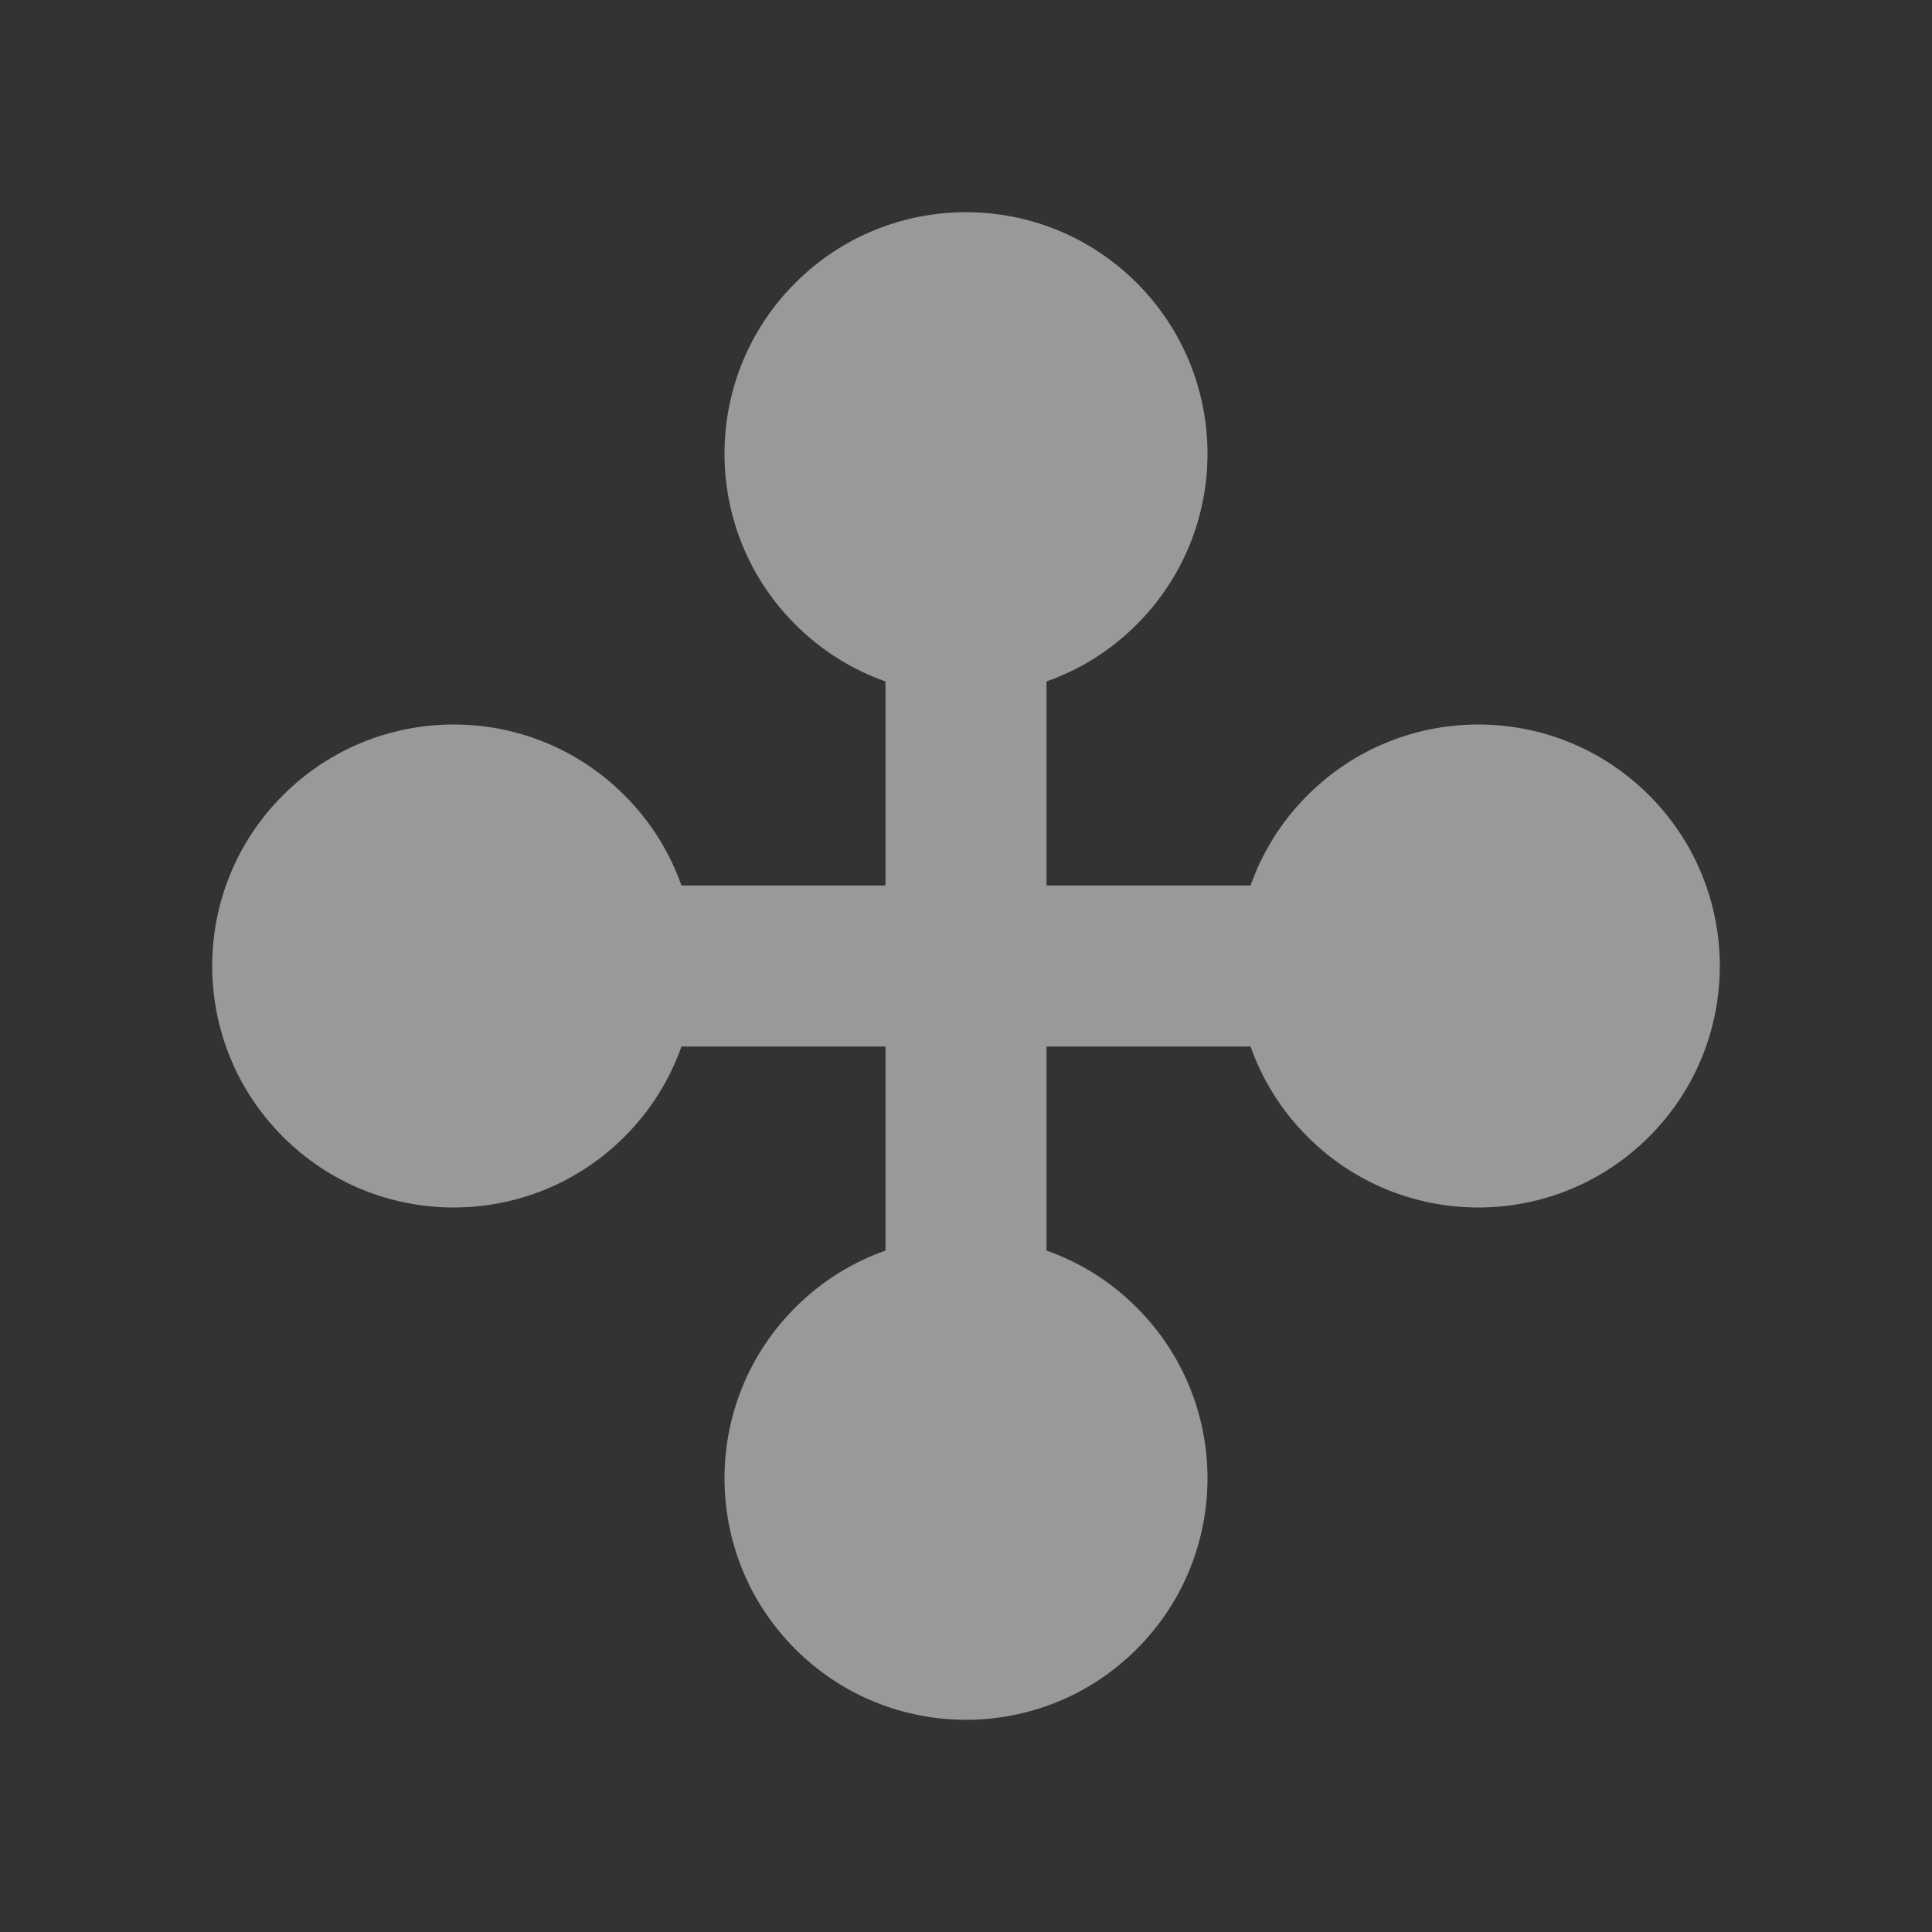 <svg width="24" height="24" viewBox="0 0 24 24" fill="none" xmlns="http://www.w3.org/2000/svg">
<rect x="0" y="0" width="24" height="24" fill="#333333" stroke="none"/>
<path fill-rule="evenodd" clip-rule="evenodd" d="M14.121 7.757C13.794 8.085 13.409 8.321 13 8.465V11H15.535C15.679 10.591 15.915 10.206 16.243 9.879C17.414 8.707 19.314 8.707 20.485 9.879C21.657 11.05 21.657 12.95 20.485 14.121C19.314 15.293 17.414 15.293 16.243 14.121C15.915 13.794 15.679 13.409 15.535 13H13V15.535C13.409 15.679 13.794 15.915 14.121 16.243C15.293 17.414 15.293 19.314 14.121 20.485C12.95 21.657 11.05 21.657 9.879 20.485C8.707 19.314 8.707 17.414 9.879 16.243C10.206 15.915 10.591 15.679 11 15.535V13H8.465C8.321 13.409 8.085 13.794 7.757 14.121C6.586 15.293 4.686 15.293 3.515 14.121C2.343 12.95 2.343 11.05 3.515 9.879C4.686 8.707 6.586 8.707 7.757 9.879C8.085 10.206 8.321 10.591 8.465 11H11V8.465C10.591 8.321 10.206 8.085 9.879 7.757C8.707 6.586 8.707 4.686 9.879 3.515C11.05 2.343 12.95 2.343 14.121 3.515C15.293 4.686 15.293 6.586 14.121 7.757Z" fill="white" fill-opacity="0.5"/>
</svg>
